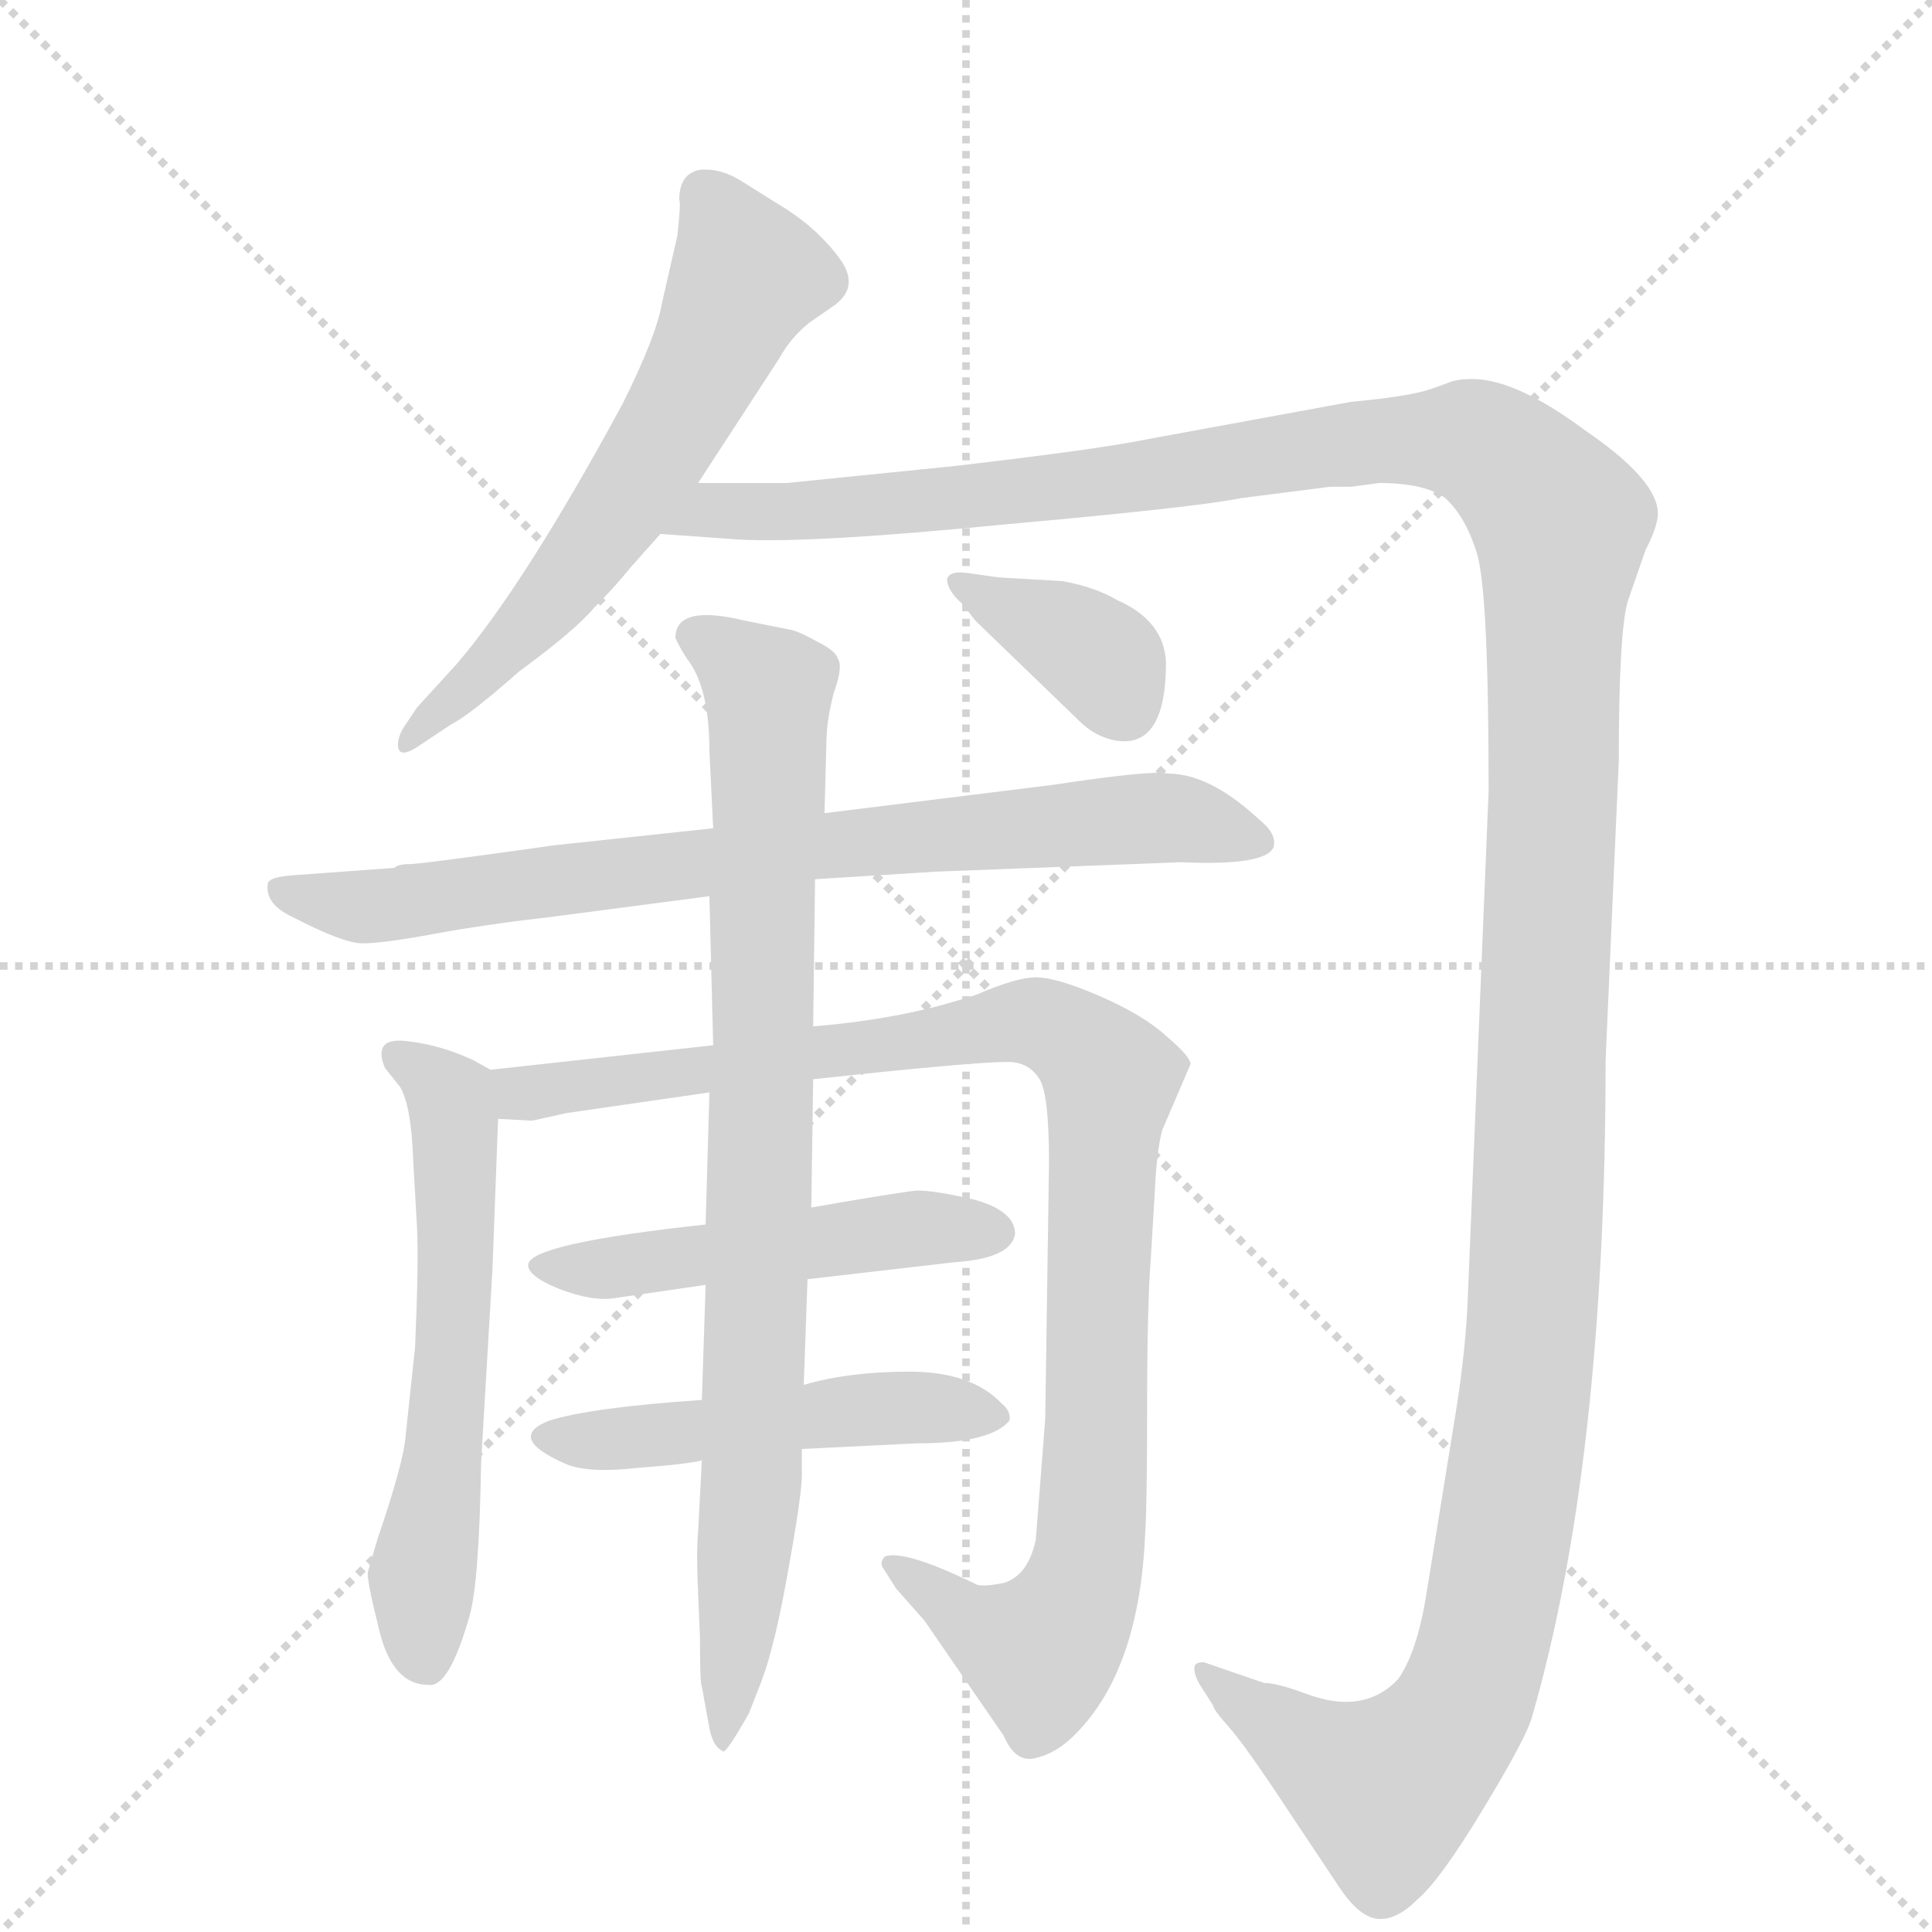 <svg version="1.1" viewBox="0 0 1024 1024" xmlns="http://www.w3.org/2000/svg">
  <g stroke="lightgray" stroke-dasharray="1,1" stroke-width="1" transform="scale(4, 4)">
    <line x1="0" y1="0" x2="256" y2="256"></line>
    <line x1="256" y1="0" x2="0" y2="256"></line>
    <line x1="128" y1="0" x2="128" y2="256"></line>
    <line x1="0" y1="128" x2="256" y2="128"></line>
  </g>
  <g transform="scale(1, -1) translate(0, -860)">
    <style type="text/css">
      
        @keyframes keyframes0 {
          from {
            stroke: blue;
            stroke-dashoffset: 609;
            stroke-width: 128;
          }
          66% {
            animation-timing-function: step-end;
            stroke: blue;
            stroke-dashoffset: 0;
            stroke-width: 128;
          }
          to {
            stroke: black;
            stroke-width: 1024;
          }
        }
        #make-me-a-hanzi-animation-0 {
          animation: keyframes0 0.746s both;
          animation-delay: 0s;
          animation-timing-function: linear;
        }
      
        @keyframes keyframes1 {
          from {
            stroke: blue;
            stroke-dashoffset: 1556;
            stroke-width: 128;
          }
          84% {
            animation-timing-function: step-end;
            stroke: blue;
            stroke-dashoffset: 0;
            stroke-width: 128;
          }
          to {
            stroke: black;
            stroke-width: 1024;
          }
        }
        #make-me-a-hanzi-animation-1 {
          animation: keyframes1 1.516s both;
          animation-delay: 0.746s;
          animation-timing-function: linear;
        }
      
        @keyframes keyframes2 {
          from {
            stroke: blue;
            stroke-dashoffset: 780;
            stroke-width: 128;
          }
          72% {
            animation-timing-function: step-end;
            stroke: blue;
            stroke-dashoffset: 0;
            stroke-width: 128;
          }
          to {
            stroke: black;
            stroke-width: 1024;
          }
        }
        #make-me-a-hanzi-animation-2 {
          animation: keyframes2 0.885s both;
          animation-delay: 2.262s;
          animation-timing-function: linear;
        }
      
        @keyframes keyframes3 {
          from {
            stroke: blue;
            stroke-dashoffset: 589;
            stroke-width: 128;
          }
          66% {
            animation-timing-function: step-end;
            stroke: blue;
            stroke-dashoffset: 0;
            stroke-width: 128;
          }
          to {
            stroke: black;
            stroke-width: 1024;
          }
        }
        #make-me-a-hanzi-animation-3 {
          animation: keyframes3 0.729s both;
          animation-delay: 3.147s;
          animation-timing-function: linear;
        }
      
        @keyframes keyframes4 {
          from {
            stroke: blue;
            stroke-dashoffset: 996;
            stroke-width: 128;
          }
          76% {
            animation-timing-function: step-end;
            stroke: blue;
            stroke-dashoffset: 0;
            stroke-width: 128;
          }
          to {
            stroke: black;
            stroke-width: 1024;
          }
        }
        #make-me-a-hanzi-animation-4 {
          animation: keyframes4 1.061s both;
          animation-delay: 3.876s;
          animation-timing-function: linear;
        }
      
        @keyframes keyframes5 {
          from {
            stroke: blue;
            stroke-dashoffset: 500;
            stroke-width: 128;
          }
          62% {
            animation-timing-function: step-end;
            stroke: blue;
            stroke-dashoffset: 0;
            stroke-width: 128;
          }
          to {
            stroke: black;
            stroke-width: 1024;
          }
        }
        #make-me-a-hanzi-animation-5 {
          animation: keyframes5 0.657s both;
          animation-delay: 4.937s;
          animation-timing-function: linear;
        }
      
        @keyframes keyframes6 {
          from {
            stroke: blue;
            stroke-dashoffset: 491;
            stroke-width: 128;
          }
          62% {
            animation-timing-function: step-end;
            stroke: blue;
            stroke-dashoffset: 0;
            stroke-width: 128;
          }
          to {
            stroke: black;
            stroke-width: 1024;
          }
        }
        #make-me-a-hanzi-animation-6 {
          animation: keyframes6 0.65s both;
          animation-delay: 5.593s;
          animation-timing-function: linear;
        }
      
        @keyframes keyframes7 {
          from {
            stroke: blue;
            stroke-dashoffset: 858;
            stroke-width: 128;
          }
          74% {
            animation-timing-function: step-end;
            stroke: blue;
            stroke-dashoffset: 0;
            stroke-width: 128;
          }
          to {
            stroke: black;
            stroke-width: 1024;
          }
        }
        #make-me-a-hanzi-animation-7 {
          animation: keyframes7 0.948s both;
          animation-delay: 6.243s;
          animation-timing-function: linear;
        }
      
        @keyframes keyframes8 {
          from {
            stroke: blue;
            stroke-dashoffset: 366;
            stroke-width: 128;
          }
          54% {
            animation-timing-function: step-end;
            stroke: blue;
            stroke-dashoffset: 0;
            stroke-width: 128;
          }
          to {
            stroke: black;
            stroke-width: 1024;
          }
        }
        #make-me-a-hanzi-animation-8 {
          animation: keyframes8 0.548s both;
          animation-delay: 7.191s;
          animation-timing-function: linear;
        }
      
    </style>
    
      <path d="M 370 604 L 413 670 Q 419 681 429 689 L 442 698 Q 456 708 445 723 Q 434 738 417 749 L 393 764 Q 382 771 371 770 Q 360 768 360 754 Q 361 753 359 735 L 351 700 Q 348 682 330 646 Q 278 550 242 508 L 221 485 L 215 476 Q 212 472 211 467 Q 210 457 221 464 L 239 476 Q 249 481 275 504 Q 305 526 315 538 Q 326 549 334 559 L 350 577 L 370 604 Z" fill="lightgray"></path>
    
      <path d="M 851 298 L 858 457 Q 858 527 863 542 L 872 568 Q 877 578 878 583 Q 884 602 840 632 Q 801 661 777 659 Q 774 659 770 658 L 759 654 Q 748 650 716 647 L 607 627 Q 583 622 506 613 L 417 604 L 370 604 C 340 604 320 579 350 577 L 392 574 Q 431 572 532 582 Q 633 591 658 596 L 705 602 L 716 602 L 731 604 Q 755 604 766 596 Q 777 586 783 566 Q 789 545 789 441 L 778 173 Q 777 146 772 114 L 756 15 Q 751 -16 741 -30 Q 723 -49 693 -38 Q 677 -32 670 -32 L 638 -21 Q 633 -21 633 -24 Q 633 -28 636 -33 L 643 -44 Q 643 -46 651 -55 Q 660 -65 683 -100 L 709 -139 Q 720 -156 730 -157 Q 740 -158 751 -147 Q 763 -137 786 -99 Q 809 -61 812 -50 Q 851 85 851 298 Z" fill="lightgray"></path>
    
      <path d="M 432 394 L 496 398 L 626 403 Q 671 401 675 411 Q 677 418 667 426 Q 641 450 619 450 Q 611 452 558 444 L 437 429 L 378 421 L 294 412 Q 223 402 217 402 Q 211 402 209 400 L 154 396 Q 143 395 142 392 Q 140 381 155 374 Q 182 360 192 360 Q 203 360 230 365 Q 257 370 292 374 L 376 385 L 432 394 Z" fill="lightgray"></path>
    
      <path d="M 260 293 L 251 298 Q 234 306 217 308 Q 197 311 204 294 L 212 284 Q 218 274 219 245 L 221 210 Q 222 192 220 146 L 215 99 Q 214 85 200 44 L 195 27 Q 194 24 201 -4 Q 208 -33 227 -33 Q 238 -35 249 4 Q 254 22 255 85 L 261 187 L 264 267 C 265 290 265 290 260 293 Z" fill="lightgray"></path>
    
      <path d="M 616 261 L 631 296 Q 631 300 618 311 Q 606 322 583 332 Q 560 342 549 342 Q 539 342 518 333 Q 480 320 431 316 L 378 306 L 260 293 C 230 290 234 267 264 267 L 282 266 L 300 270 L 376 281 L 431 288 L 469 292 Q 529 298 537 297 Q 546 296 551 288 Q 556 280 556 244 L 554 108 L 549 44 Q 545 25 532 21 Q 522 19 518 20 Q 479 39 469 35 Q 466 32 468 29 L 475 18 L 490 1 L 532 -60 Q 538 -74 548 -72 Q 558 -70 567 -62 Q 604 -28 607 48 Q 608 62 608 115 Q 608 168 610 194 L 612 227 Q 613 250 616 261 Z" fill="lightgray"></path>
    
      <path d="M 374 211 Q 282 201 280 190 Q 279 184 296 177 Q 314 170 326 172 L 374 179 L 428 182 L 506 191 Q 536 193 538 206 Q 538 218 517 224 Q 496 229 486 229 Q 476 228 430 220 L 374 211 Z" fill="lightgray"></path>
    
      <path d="M 372 118 Q 313 114 291 107 Q 268 98 300 84 Q 312 79 338 82 Q 365 84 372 86 L 425 92 L 486 95 Q 525 95 535 107 Q 536 112 531 116 Q 515 133 482 133 Q 450 133 426 126 L 372 118 Z" fill="lightgray"></path>
    
      <path d="M 431 316 L 432 394 L 437 429 L 438 466 Q 438 478 442 493 Q 447 507 444 511 Q 443 515 433 520 Q 424 525 420 526 L 395 531 Q 358 540 358 522 Q 359 519 364 511 Q 376 496 376 462 L 378 421 L 376 385 L 378 306 L 376 281 L 374 211 L 374 179 L 372 118 L 372 86 L 370 48 Q 369 37 370 16 L 371 -8 Q 371 -33 372 -34 L 376 -56 Q 378 -66 383 -68 Q 384 -71 397 -48 L 404 -30 Q 411 -11 418 29 Q 425 68 425 78 L 425 92 L 426 126 L 428 182 L 430 220 L 431 288 L 431 316 Z" fill="lightgray"></path>
    
      <path d="M 529 554 L 515 556 Q 503 558 502 553 Q 502 547 510 540 L 517 531 L 574 476 Q 581 470 589 468 Q 618 461 618 509 Q 617 531 592 542 Q 580 549 563 552 L 529 554 Z" fill="lightgray"></path>
    
    
      <clipPath id="make-me-a-hanzi-clip-0">
        <path d="M 370 604 L 413 670 Q 419 681 429 689 L 442 698 Q 456 708 445 723 Q 434 738 417 749 L 393 764 Q 382 771 371 770 Q 360 768 360 754 Q 361 753 359 735 L 351 700 Q 348 682 330 646 Q 278 550 242 508 L 221 485 L 215 476 Q 212 472 211 467 Q 210 457 221 464 L 239 476 Q 249 481 275 504 Q 305 526 315 538 Q 326 549 334 559 L 350 577 L 370 604 Z"></path>
      </clipPath>
      <path clip-path="url(#make-me-a-hanzi-clip-0)" d="M 374 756 L 396 714 L 367 653 L 305 558 L 260 506 L 217 470" fill="none" id="make-me-a-hanzi-animation-0" stroke-dasharray="481 962" stroke-linecap="round"></path>
    
      <clipPath id="make-me-a-hanzi-clip-1">
        <path d="M 851 298 L 858 457 Q 858 527 863 542 L 872 568 Q 877 578 878 583 Q 884 602 840 632 Q 801 661 777 659 Q 774 659 770 658 L 759 654 Q 748 650 716 647 L 607 627 Q 583 622 506 613 L 417 604 L 370 604 C 340 604 320 579 350 577 L 392 574 Q 431 572 532 582 Q 633 591 658 596 L 705 602 L 716 602 L 731 604 Q 755 604 766 596 Q 777 586 783 566 Q 789 545 789 441 L 778 173 Q 777 146 772 114 L 756 15 Q 751 -16 741 -30 Q 723 -49 693 -38 Q 677 -32 670 -32 L 638 -21 Q 633 -21 633 -24 Q 633 -28 636 -33 L 643 -44 Q 643 -46 651 -55 Q 660 -65 683 -100 L 709 -139 Q 720 -156 730 -157 Q 740 -158 751 -147 Q 763 -137 786 -99 Q 809 -61 812 -50 Q 851 85 851 298 Z"></path>
      </clipPath>
      <path clip-path="url(#make-me-a-hanzi-clip-1)" d="M 357 579 L 378 590 L 543 598 L 728 627 L 785 625 L 827 583 L 810 132 L 780 -34 L 768 -57 L 734 -89 L 638 -27" fill="none" id="make-me-a-hanzi-animation-1" stroke-dasharray="1428 2856" stroke-linecap="round"></path>
    
      <clipPath id="make-me-a-hanzi-clip-2">
        <path d="M 432 394 L 496 398 L 626 403 Q 671 401 675 411 Q 677 418 667 426 Q 641 450 619 450 Q 611 452 558 444 L 437 429 L 378 421 L 294 412 Q 223 402 217 402 Q 211 402 209 400 L 154 396 Q 143 395 142 392 Q 140 381 155 374 Q 182 360 192 360 Q 203 360 230 365 Q 257 370 292 374 L 376 385 L 432 394 Z"></path>
      </clipPath>
      <path clip-path="url(#make-me-a-hanzi-clip-2)" d="M 150 389 L 195 379 L 432 412 L 593 426 L 628 426 L 668 414" fill="none" id="make-me-a-hanzi-animation-2" stroke-dasharray="652 1304" stroke-linecap="round"></path>
    
      <clipPath id="make-me-a-hanzi-clip-3">
        <path d="M 260 293 L 251 298 Q 234 306 217 308 Q 197 311 204 294 L 212 284 Q 218 274 219 245 L 221 210 Q 222 192 220 146 L 215 99 Q 214 85 200 44 L 195 27 Q 194 24 201 -4 Q 208 -33 227 -33 Q 238 -35 249 4 Q 254 22 255 85 L 261 187 L 264 267 C 265 290 265 290 260 293 Z"></path>
      </clipPath>
      <path clip-path="url(#make-me-a-hanzi-clip-3)" d="M 211 300 L 239 278 L 242 248 L 241 166 L 223 12 L 225 -18" fill="none" id="make-me-a-hanzi-animation-3" stroke-dasharray="461 922" stroke-linecap="round"></path>
    
      <clipPath id="make-me-a-hanzi-clip-4">
        <path d="M 616 261 L 631 296 Q 631 300 618 311 Q 606 322 583 332 Q 560 342 549 342 Q 539 342 518 333 Q 480 320 431 316 L 378 306 L 260 293 C 230 290 234 267 264 267 L 282 266 L 300 270 L 376 281 L 431 288 L 469 292 Q 529 298 537 297 Q 546 296 551 288 Q 556 280 556 244 L 554 108 L 549 44 Q 545 25 532 21 Q 522 19 518 20 Q 479 39 469 35 Q 466 32 468 29 L 475 18 L 490 1 L 532 -60 Q 538 -74 548 -72 Q 558 -70 567 -62 Q 604 -28 607 48 Q 608 62 608 115 Q 608 168 610 194 L 612 227 Q 613 250 616 261 Z"></path>
      </clipPath>
      <path clip-path="url(#make-me-a-hanzi-clip-4)" d="M 268 288 L 278 280 L 306 283 L 542 319 L 557 316 L 586 293 L 582 105 L 571 11 L 551 -16 L 508 4 L 473 31" fill="none" id="make-me-a-hanzi-animation-4" stroke-dasharray="868 1736" stroke-linecap="round"></path>
    
      <clipPath id="make-me-a-hanzi-clip-5">
        <path d="M 374 211 Q 282 201 280 190 Q 279 184 296 177 Q 314 170 326 172 L 374 179 L 428 182 L 506 191 Q 536 193 538 206 Q 538 218 517 224 Q 496 229 486 229 Q 476 228 430 220 L 374 211 Z"></path>
      </clipPath>
      <path clip-path="url(#make-me-a-hanzi-clip-5)" d="M 285 189 L 320 187 L 485 209 L 527 207" fill="none" id="make-me-a-hanzi-animation-5" stroke-dasharray="372 744" stroke-linecap="round"></path>
    
      <clipPath id="make-me-a-hanzi-clip-6">
        <path d="M 372 118 Q 313 114 291 107 Q 268 98 300 84 Q 312 79 338 82 Q 365 84 372 86 L 425 92 L 486 95 Q 525 95 535 107 Q 536 112 531 116 Q 515 133 482 133 Q 450 133 426 126 L 372 118 Z"></path>
      </clipPath>
      <path clip-path="url(#make-me-a-hanzi-clip-6)" d="M 294 95 L 475 114 L 528 109" fill="none" id="make-me-a-hanzi-animation-6" stroke-dasharray="363 726" stroke-linecap="round"></path>
    
      <clipPath id="make-me-a-hanzi-clip-7">
        <path d="M 431 316 L 432 394 L 437 429 L 438 466 Q 438 478 442 493 Q 447 507 444 511 Q 443 515 433 520 Q 424 525 420 526 L 395 531 Q 358 540 358 522 Q 359 519 364 511 Q 376 496 376 462 L 378 421 L 376 385 L 378 306 L 376 281 L 374 211 L 374 179 L 372 118 L 372 86 L 370 48 Q 369 37 370 16 L 371 -8 Q 371 -33 372 -34 L 376 -56 Q 378 -66 383 -68 Q 384 -71 397 -48 L 404 -30 Q 411 -11 418 29 Q 425 68 425 78 L 425 92 L 426 126 L 428 182 L 430 220 L 431 288 L 431 316 Z"></path>
      </clipPath>
      <path clip-path="url(#make-me-a-hanzi-clip-7)" d="M 371 522 L 407 490 L 408 436 L 399 85 L 387 -53 L 381 -61" fill="none" id="make-me-a-hanzi-animation-7" stroke-dasharray="730 1460" stroke-linecap="round"></path>
    
      <clipPath id="make-me-a-hanzi-clip-8">
        <path d="M 529 554 L 515 556 Q 503 558 502 553 Q 502 547 510 540 L 517 531 L 574 476 Q 581 470 589 468 Q 618 461 618 509 Q 617 531 592 542 Q 580 549 563 552 L 529 554 Z"></path>
      </clipPath>
      <path clip-path="url(#make-me-a-hanzi-clip-8)" d="M 510 549 L 583 511 L 595 486" fill="none" id="make-me-a-hanzi-animation-8" stroke-dasharray="238 476" stroke-linecap="round"></path>
    
  </g>
</svg>